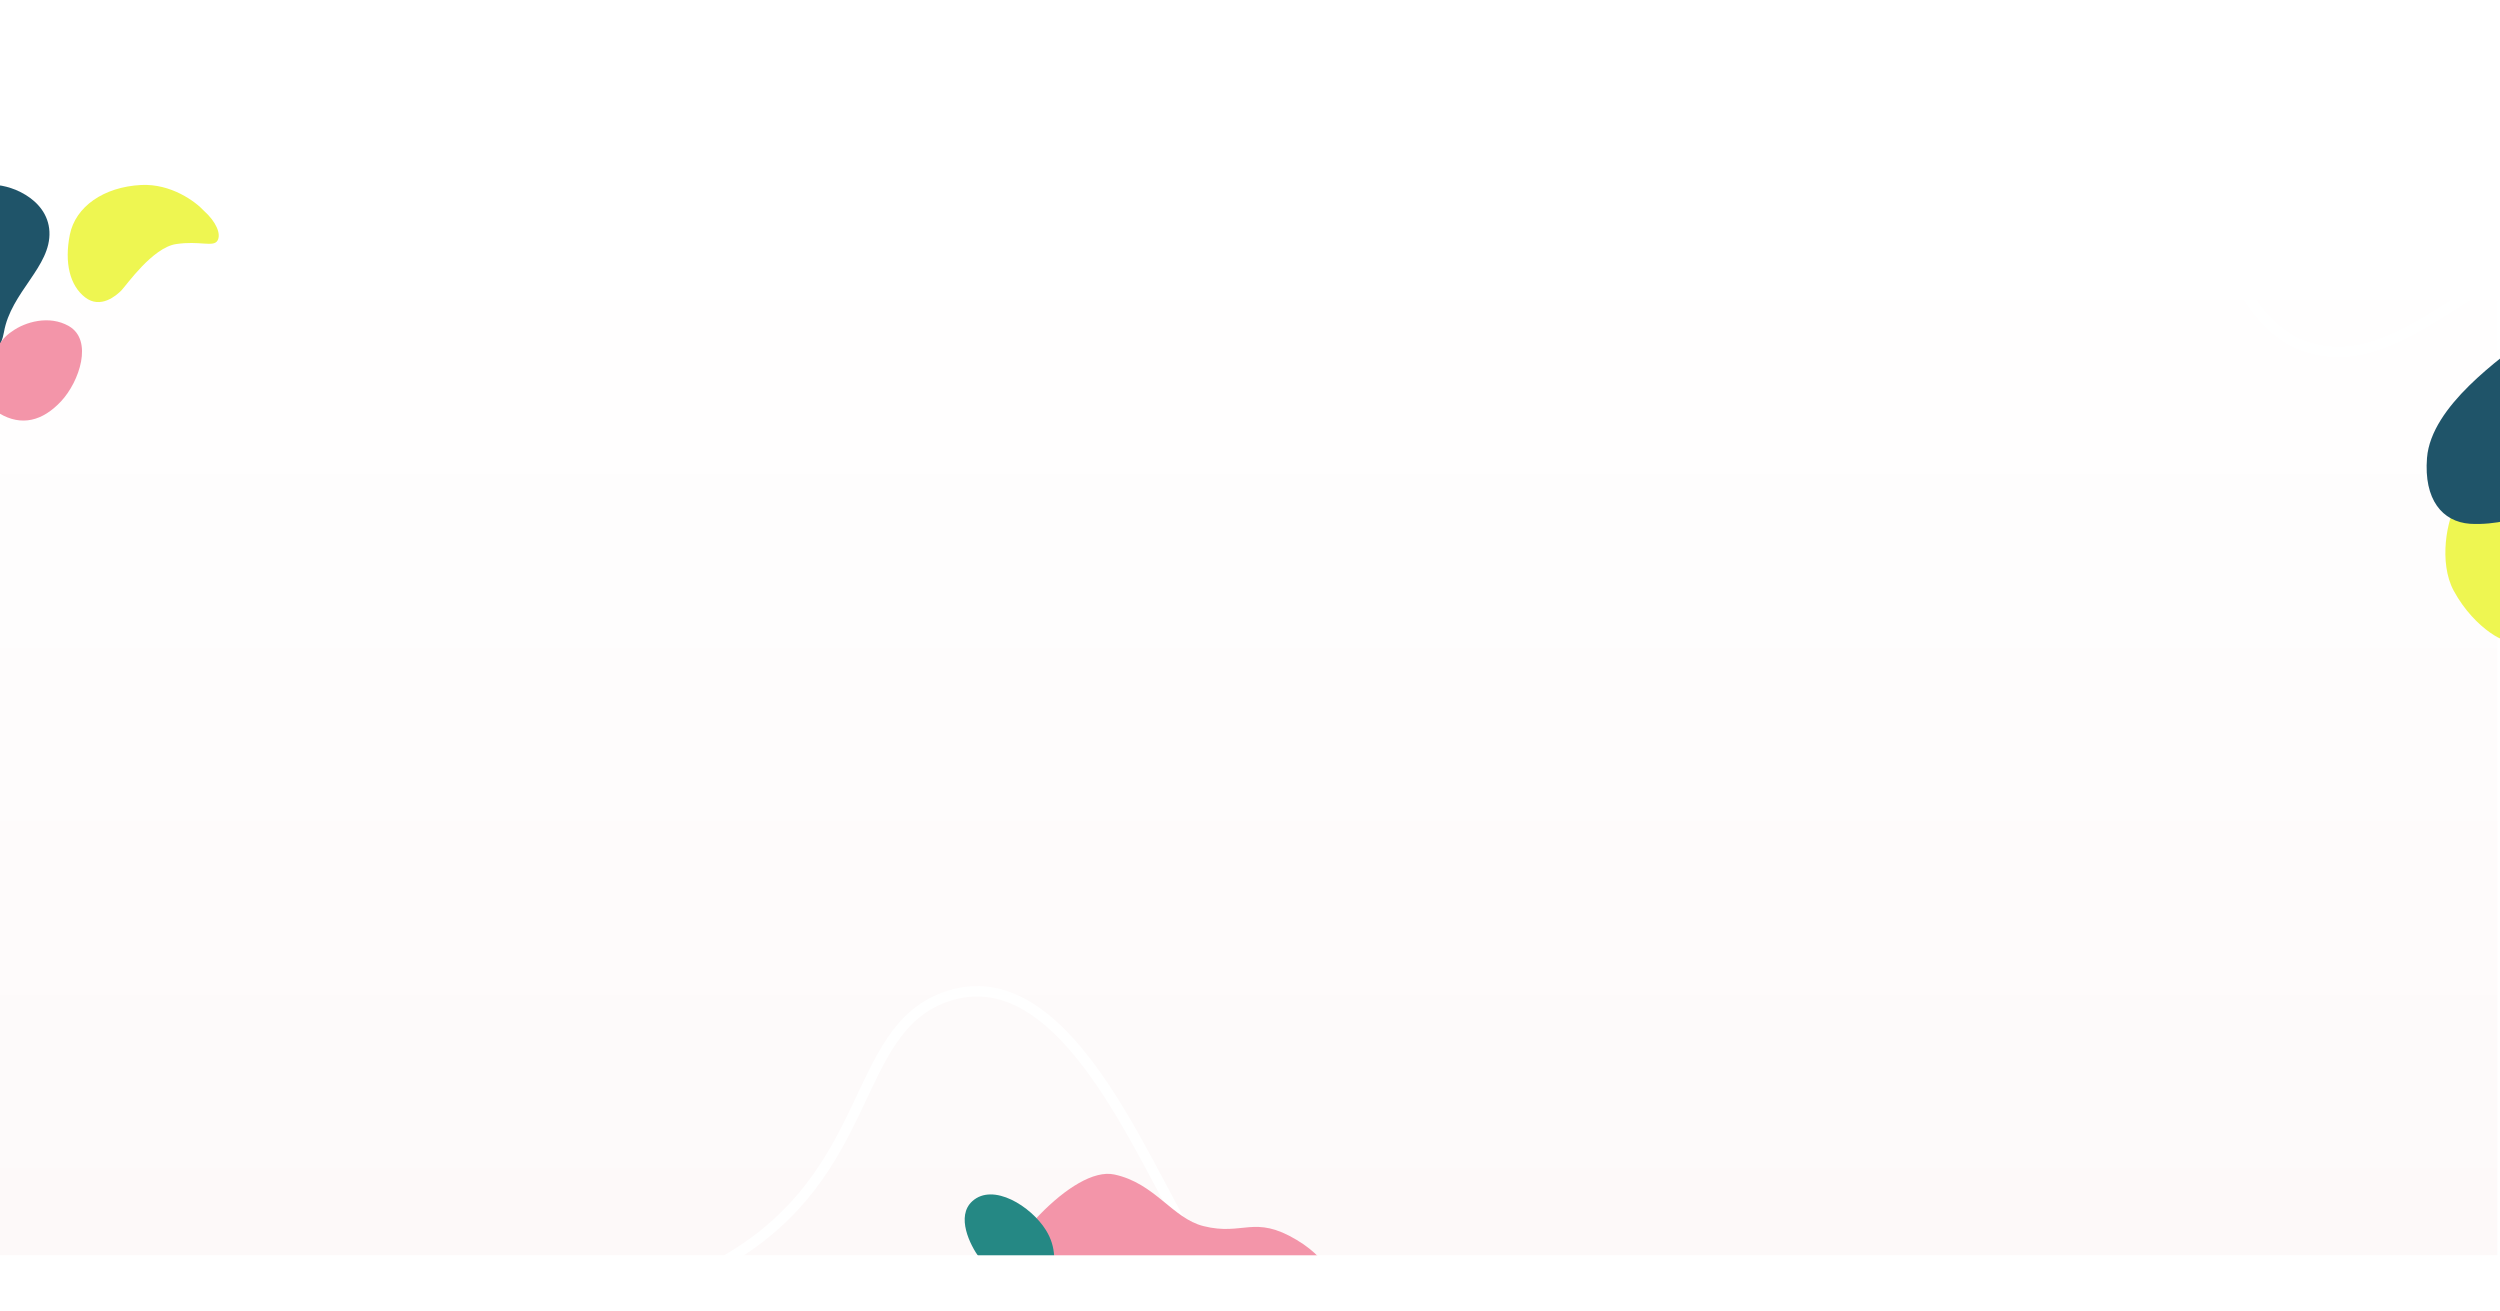<svg width="1920" height="1007" viewBox="0 0 1920 1007" fill="none" xmlns="http://www.w3.org/2000/svg">
<rect width="1918" height="800" transform="translate(0 164)" fill="url(#paint0_linear_3953_10348)"/>
<path d="M37.956 177.832C36.636 151.832 5.745 140.665 -7.685 142.126L-8 279C-4.852 272.736 1.129 266.158 3.017 255.195C8.363 224.17 39.323 204.767 37.956 177.832Z" fill="#1F5469"/>
<path d="M108.351 142.071C131.357 140.889 150.128 154.808 156.637 161.916C165.865 170.149 170.158 179.86 166.938 184.927C163.719 189.994 153.204 184.716 135.177 187.46C117.15 190.205 97.192 218.916 93.329 222.928C89.466 226.939 77.233 237.495 65.43 228.417C53.627 219.339 49.335 201.816 53.627 180.283C57.919 158.749 79.594 143.549 108.351 142.071Z" fill="#EEF651"/>
<path d="M52.843 250.413C37.72 241.753 19.132 247.322 9.365 254.434C-12.06 268.044 -13.95 309.49 -0.402 317.532C16.489 327.559 32.679 323.409 46.857 308.253C61.035 293.097 71.747 261.239 52.843 250.413Z" fill="#F395A9"/>
<path d="M1680.94 0.242C1679.72 78.824 1695.75 240.598 1770.06 265.95C1862.96 297.639 1929.14 144.812 2095.97 170.823C2254.26 195.5 2299.08 325.213 2308.73 340.199" stroke="white" stroke-width="8"/>
<path d="M1884.52 453.8C1872.67 432.002 1879.22 398.222 1887.16 386.063C1895.11 373.904 1915.63 362.966 1926.12 368.229C1928.62 409.304 1927.41 476.649 1927.58 490.838C1927.65 496.344 1900.98 484.059 1884.52 453.8Z" fill="#EEF651"/>
<path d="M1863.94 351.675C1867.11 311.599 1921.32 274.773 1941.06 258.999L1942.68 394.501C1935.72 397.57 1916.83 403.418 1896.99 402.266C1875.68 400.761 1861.4 383.641 1863.94 351.675Z" fill="#1F5469"/>
<path d="M924.5 967.002C886.58 919.221 824.5 728.892 724.941 766.088C653.581 792.75 672.017 900.561 559.051 967.004C451.878 1030.04 378.162 990.708 365 986.454" stroke="white" stroke-width="8"/>
<mask id="mask0_3953_10348" style="mask-type:alpha" maskUnits="userSpaceOnUse" x="659" y="683" width="522" height="281">
<rect x="659" y="683" width="522" height="281" fill="#D9D9D9"/>
</mask>
<g mask="url(#mask0_3953_10348)">
<g filter="url(#filter0_b_3953_10348)">
<path d="M995.852 952.261C1053.46 986.815 1007.58 1031.97 1018.53 1057.31L879.032 1152.97C826.362 1136.37 736.76 1056.08 754.178 1001.63C768.145 957.963 824.319 895.361 855.693 901.994C887.066 908.626 900.262 935.654 924.341 941.669C954.951 949.316 963.173 932.661 995.852 952.261Z" fill="#F395A9"/>
</g>
<path d="M746.748 922.513C733.98 934.037 744.963 956.192 752.05 965.829C770.972 972.782 807.48 993.177 808.301 986.156L808.343 985.794C810.158 970.277 811.585 958.075 803.23 944.677C791.814 926.373 762.708 908.108 746.748 922.513Z" fill="#258884"/>
</g>
<defs>
<filter id="filter0_b_3953_10348" x="721.967" y="871.507" width="333.605" height="311.465" filterUnits="userSpaceOnUse" color-interpolation-filters="sRGB">
<feFlood flood-opacity="0" result="BackgroundImageFix"/>
<feGaussianBlur in="BackgroundImageFix" stdDeviation="15"/>
<feComposite in2="SourceAlpha" operator="in" result="effect1_backgroundBlur_3953_10348"/>
<feBlend mode="normal" in="SourceGraphic" in2="effect1_backgroundBlur_3953_10348" result="shape"/>
</filter>
<linearGradient id="paint0_linear_3953_10348" x1="959" y1="0" x2="959" y2="800" gradientUnits="userSpaceOnUse">
<stop stop-color="white"/>
<stop offset="1" stop-color="#FDF9F9"/>
</linearGradient>
</defs>
</svg>
